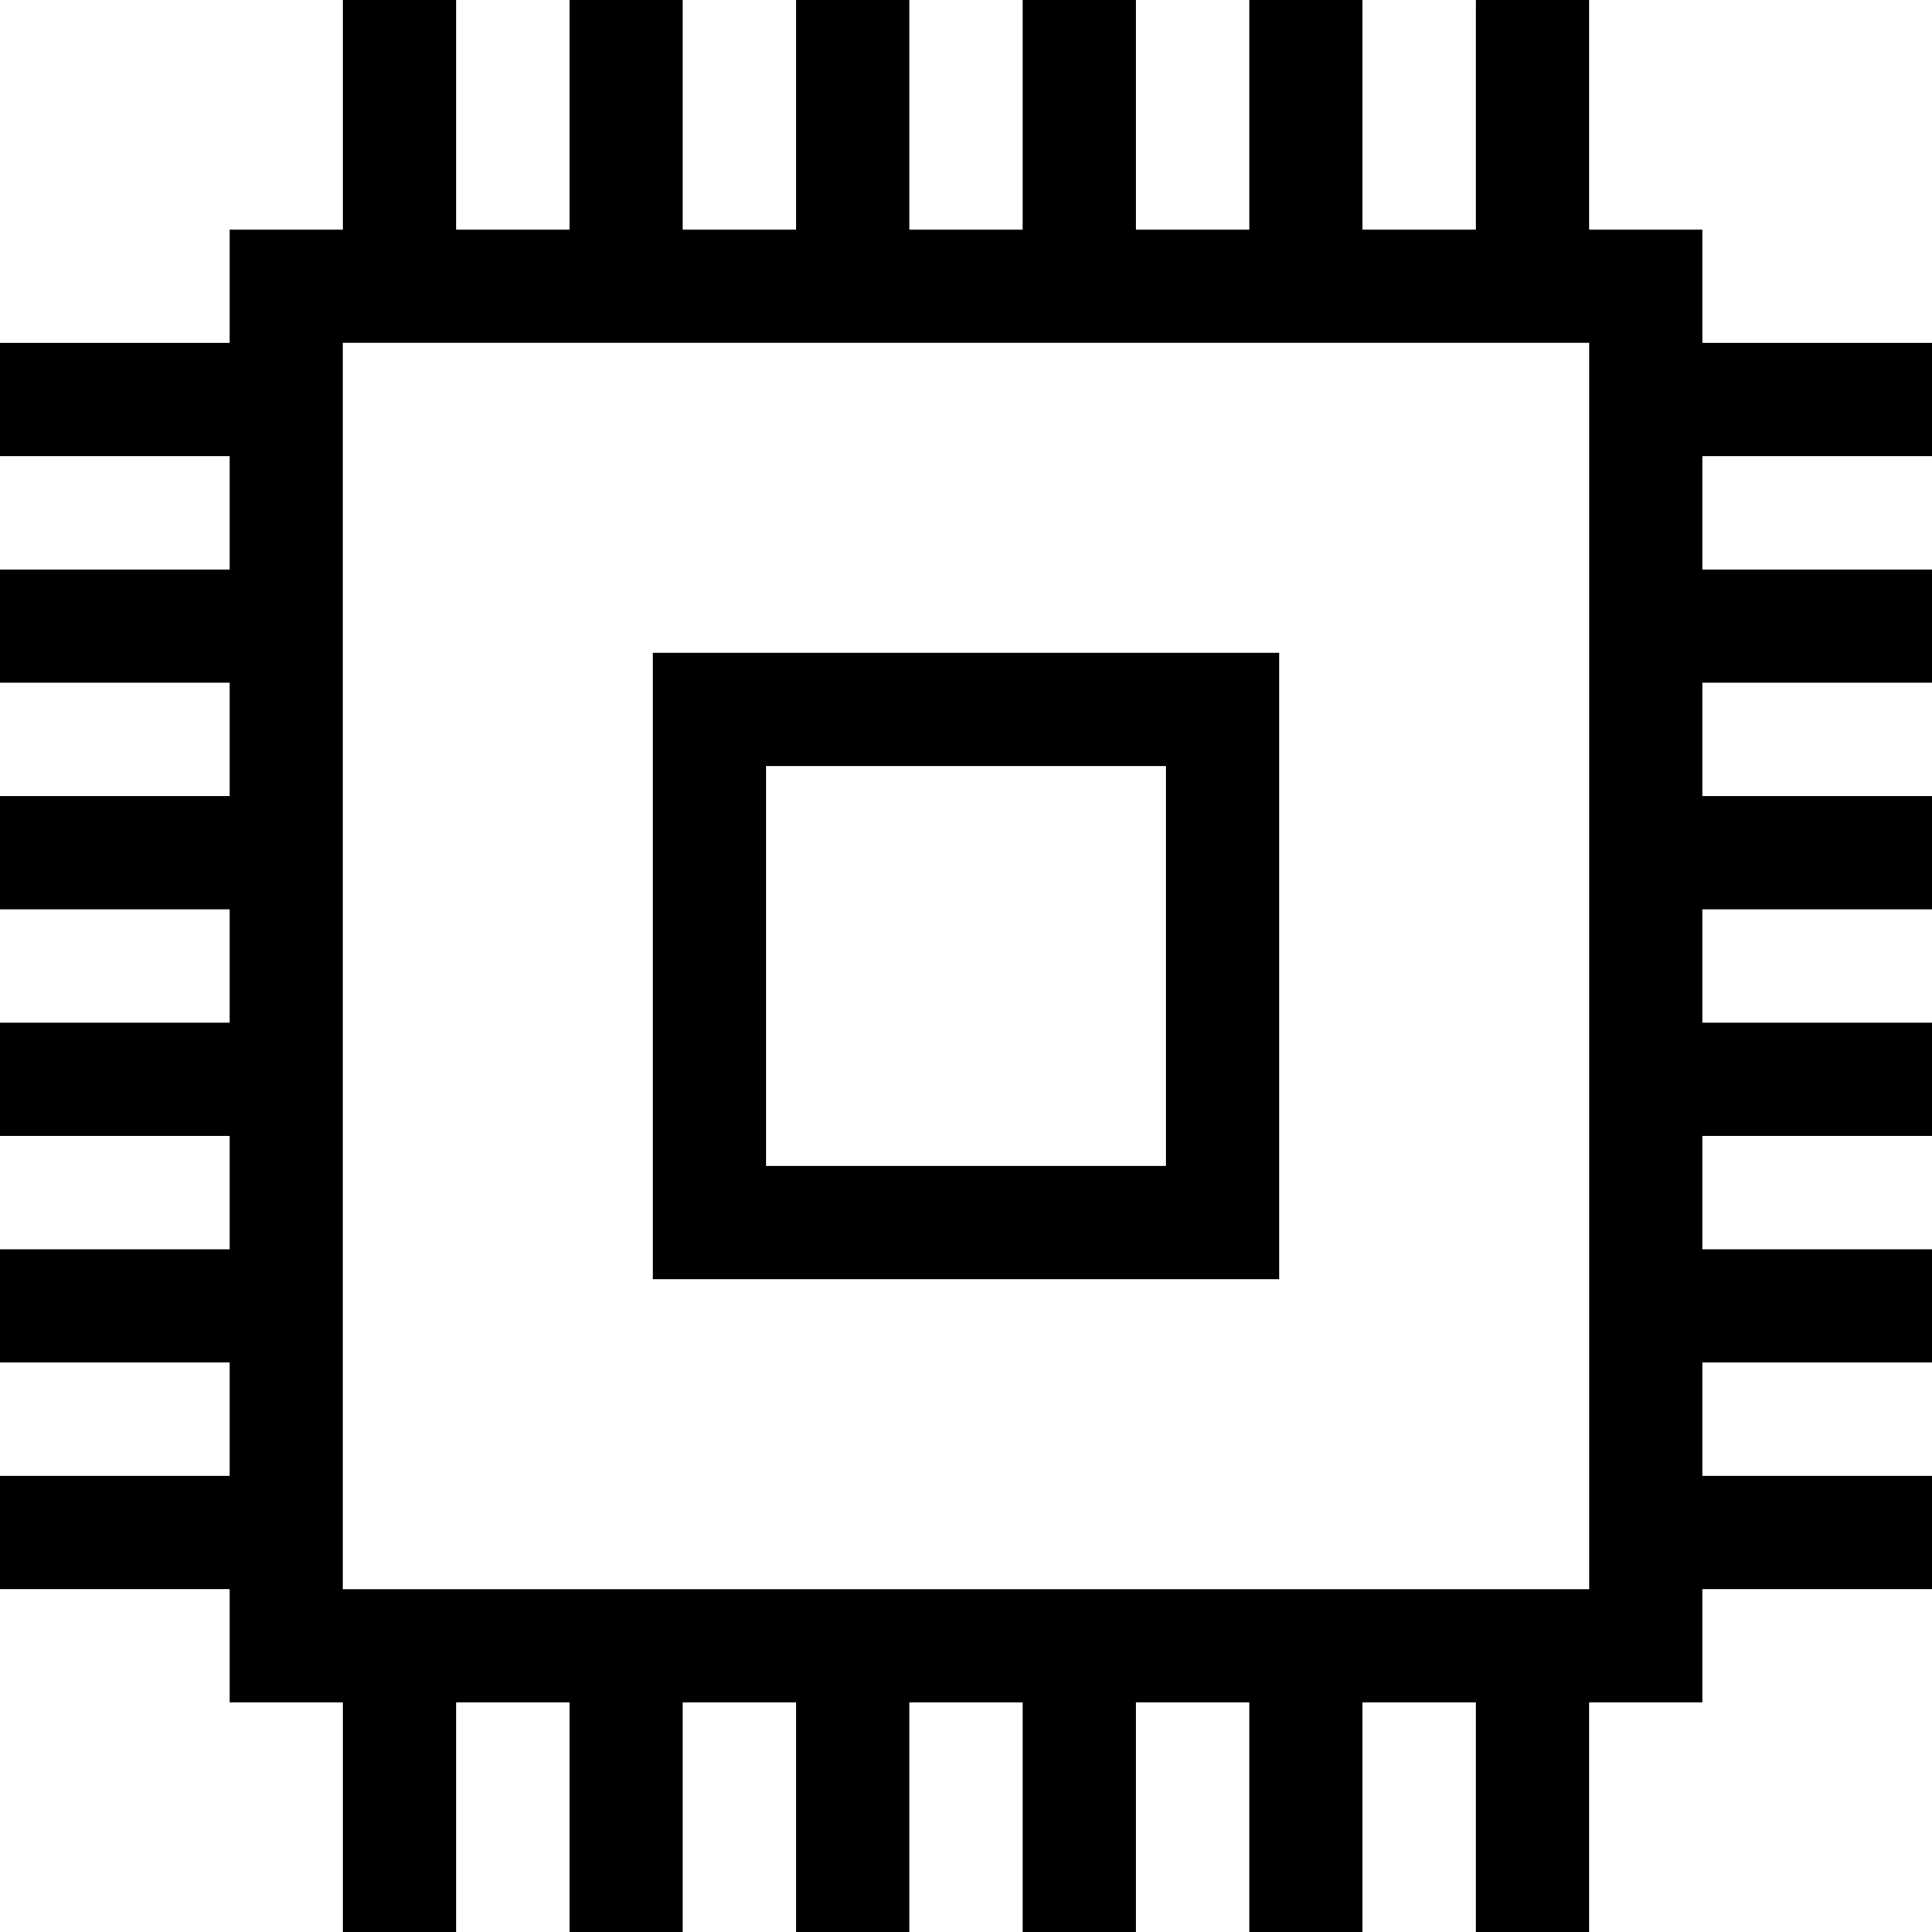 <svg height="512pt" viewBox="0 0 512 512" width="512pt" xmlns="http://www.w3.org/2000/svg"><path d="m512 120.879v-30h-60.855v-30.023h-30.023v-60.855h-30v60.855h-30.051v-60.855h-30v60.855h-30.047v-60.855h-30v60.855h-30.047v-60.855h-30v60.855h-30.047v-60.855h-30v60.855h-30.051v-60.855h-30v60.855h-30.023v30.023h-60.855v30h60.855v30.051h-60.855v30h60.855v30.047h-60.855v30h60.855v30.047h-60.855v30h60.855v30.047h-60.855v30h60.855v30.051h-60.855v30h60.855v30.023h30.023v60.855h30v-60.855h30.051v60.855h30v-60.855h30.047v60.855h30v-60.855h30.047v60.855h30v-60.855h30.047v60.855h30v-60.855h30.051v60.855h30v-60.855h30.023v-30.023h60.855v-30h-60.855v-30.051h60.855v-30h-60.855v-30.047h60.855v-30h-60.855v-30.047h60.855v-30h-60.855v-30.047h60.855v-30h-60.855v-30.051zm-90.855 300.266h-330.289v-330.289h330.289zm0 0"/><path d="m339 173h-166v166h166zm-30 136h-106v-106h106zm0 0"/></svg>